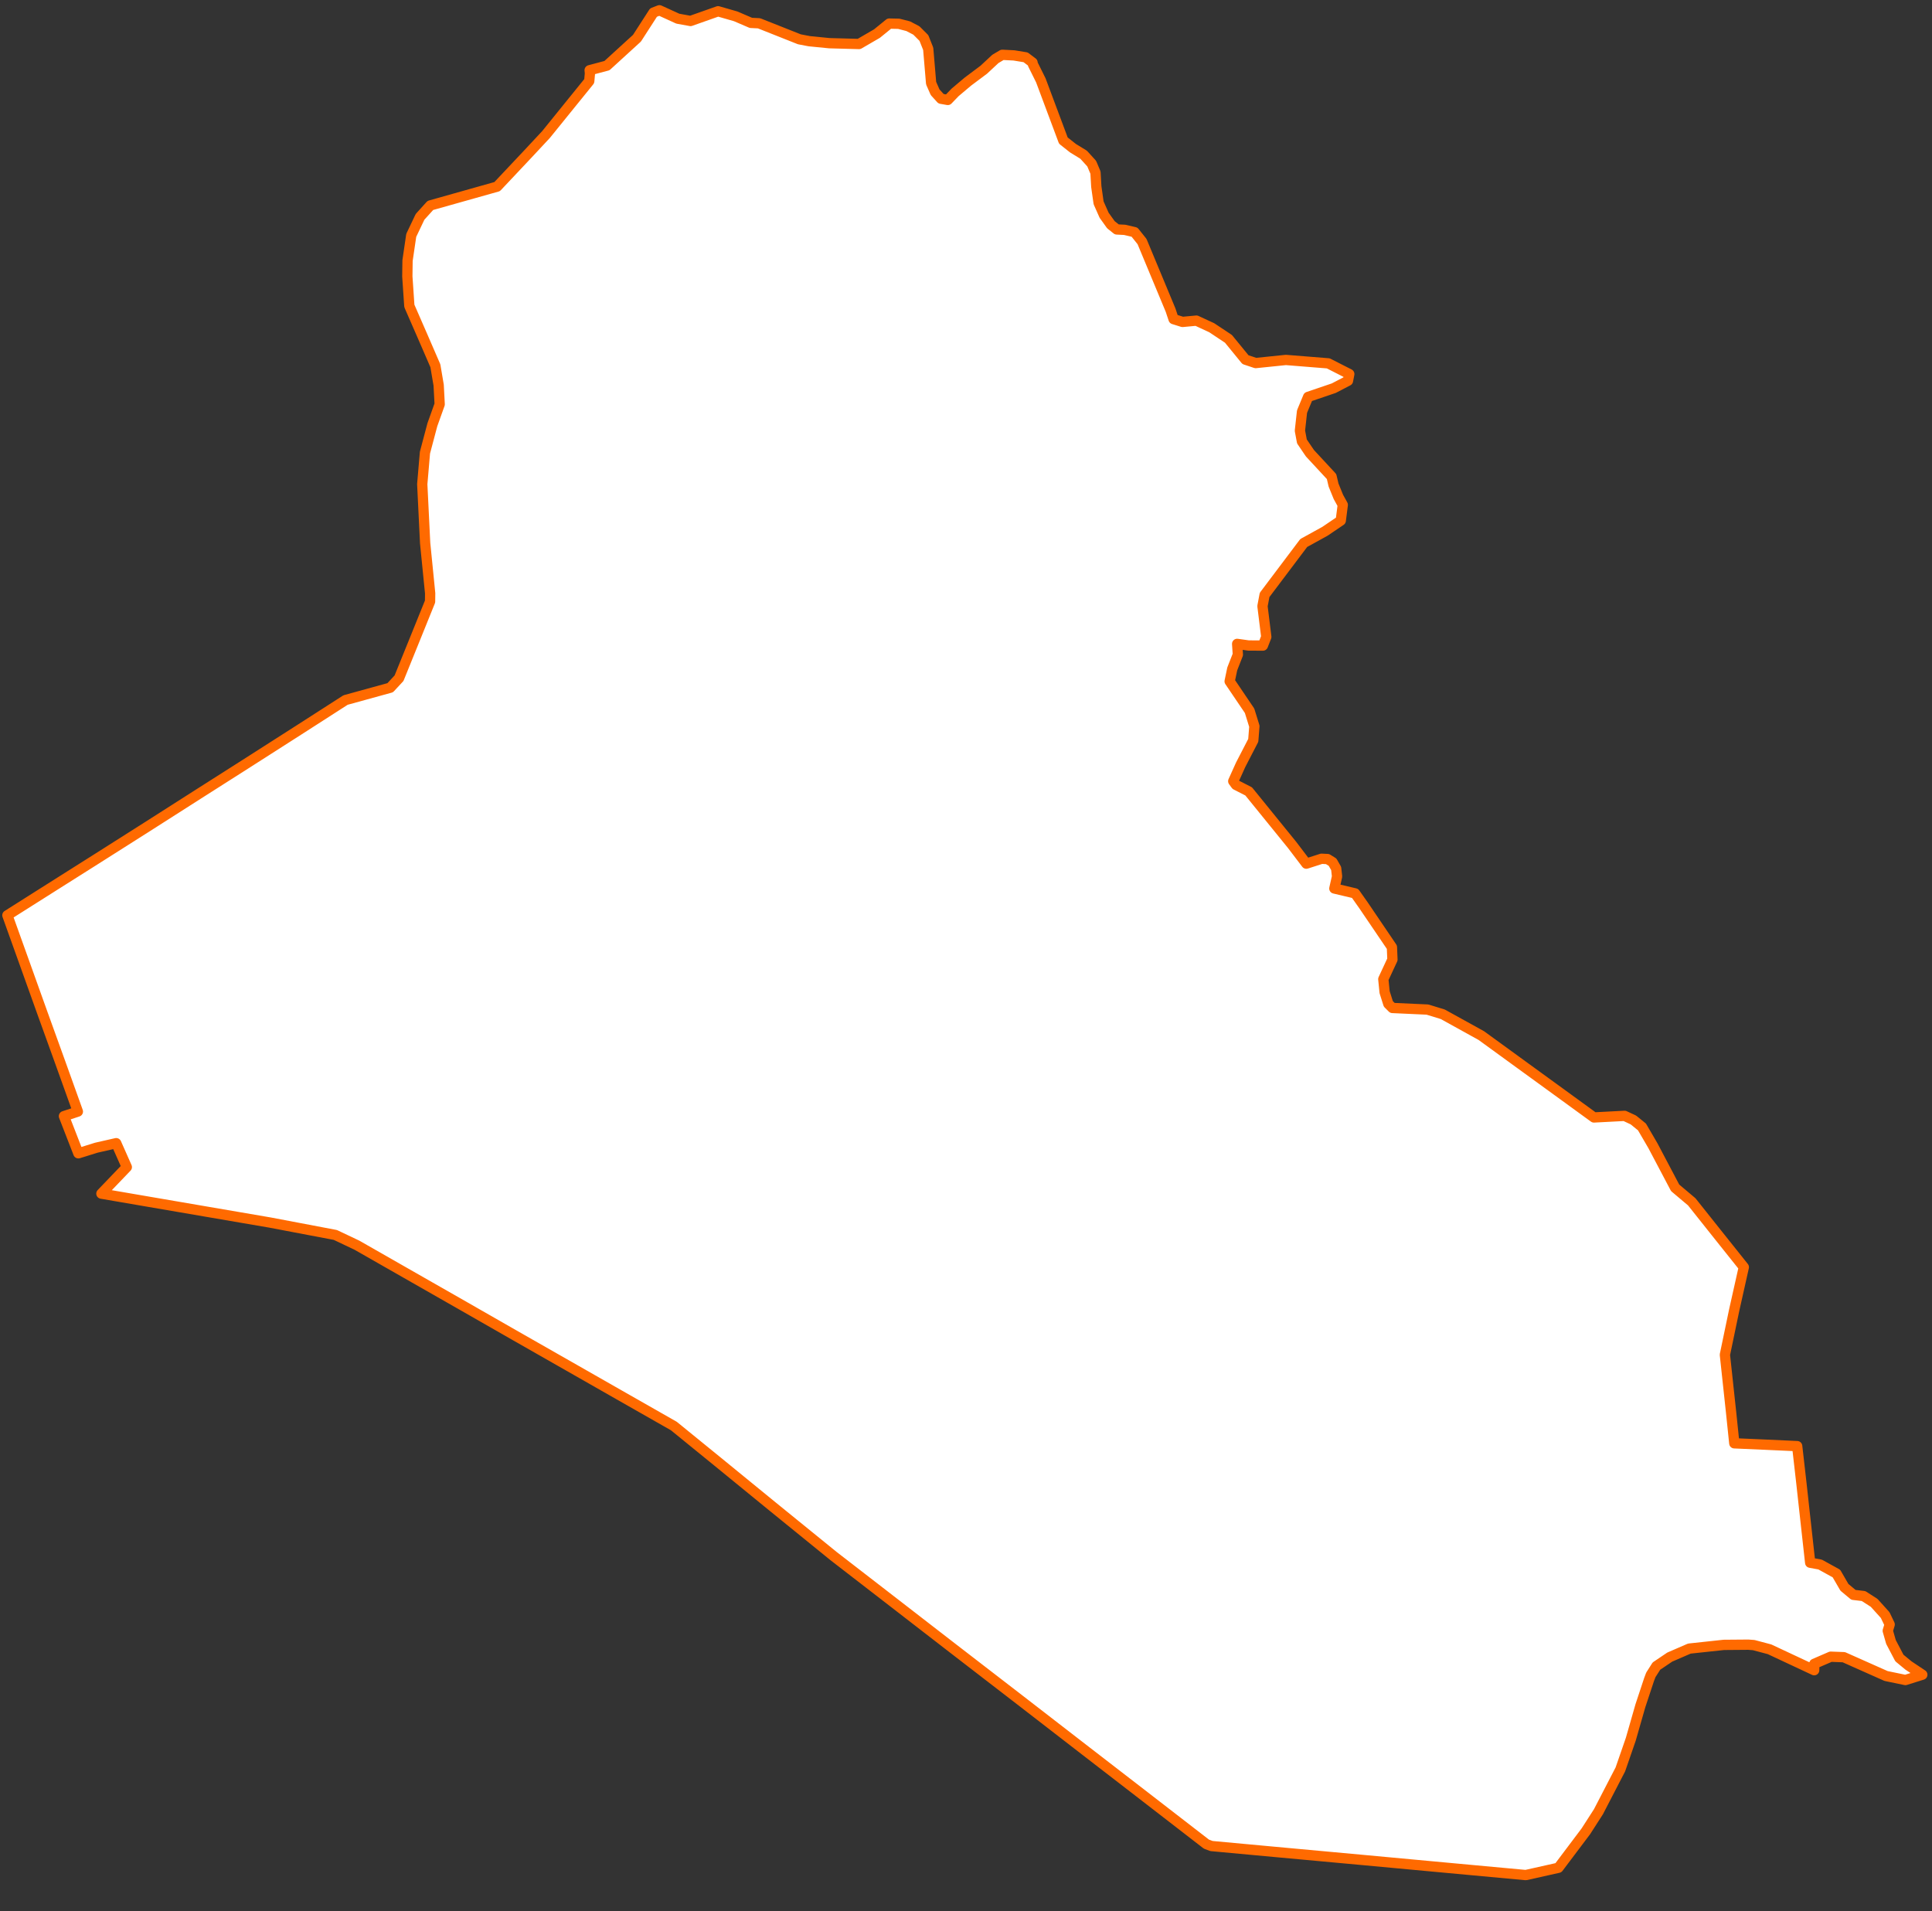 <?xml version="1.0" encoding="UTF-8" standalone="no"?>
<svg width="188px" height="186px" viewBox="0 0 188 186" version="1.1" xmlns="http://www.w3.org/2000/svg" xmlns:xlink="http://www.w3.org/1999/xlink" xmlns:sketch="http://www.bohemiancoding.com/sketch/ns">
    <rect x="0" y="0" width="188" height="186" fill="#333333" stroke="none"/>
    <!-- Generator: Sketch 3.4.4 (17249) - http://www.bohemiancoding.com/sketch -->
    <title>iraq</title>
    <desc>Created with Sketch.</desc>
    <defs></defs>
    <g id="Assets" stroke="none" stroke-width="1" fill="none" fill-rule="evenodd" sketch:type="MSPage">
        <g id="iraq" sketch:type="MSArtboardGroup" stroke="#FF6A00" fill="#FFFFFF" stroke-linecap="round" stroke-linejoin="round">
            <path d="M185.712,162.079 L184.826,161.348 L184.008,159.79 L183.696,158.699 L183.881,158.086 L183.443,157.17 L182.371,155.982 L181.339,155.32 L180.355,155.203 L179.478,154.472 L178.699,153.128 L177.111,152.252 L176.146,152.076 L175.688,147.947 L175.289,144.324 L174.88,140.73 L171.665,140.584 L168.762,140.457 L168.45,137.448 L167.846,131.838 L168.752,127.494 L169.688,123.316 L167.233,120.239 L164.622,116.956 L163.005,115.593 L160.842,111.493 L159.78,109.671 L158.943,108.99 L158.085,108.59 L155.104,108.746 L152.065,106.535 L148.5,103.945 L144.145,100.779 L140.395,98.705 L138.904,98.247 L135.495,98.091 L135.095,97.692 L134.735,96.553 L134.608,95.286 L135.495,93.378 L135.446,92.18 L132.699,88.128 L131.861,86.94 L129.844,86.463 L130.107,85.294 L130.02,84.515 L129.669,83.901 L129.182,83.599 L128.597,83.57 L127.117,84.047 L125.733,82.226 L121.506,77.015 L120.268,76.382 L120.005,76.022 L120.726,74.425 L121.954,72.048 L122.061,70.675 L121.593,69.166 L119.655,66.302 L119.908,65.095 L120.453,63.702 L120.385,62.66 L121.496,62.816 L122.889,62.825 L123.22,61.978 L122.85,58.988 L123.055,57.897 L126.863,52.842 L128.929,51.703 L130.468,50.661 L130.663,49.132 L130.234,48.353 L129.766,47.203 L129.572,46.376 L127.467,44.106 L126.688,42.957 L126.493,41.915 L126.698,40.055 L127.292,38.623 L129.786,37.776 L131.169,37.055 L131.296,36.402 L129.25,35.36 L125.129,35.029 L122.188,35.331 L121.194,35 L119.538,32.974 L117.911,31.893 L116.42,31.202 L115.066,31.328 L114.199,31.056 L113.907,30.179 L111.131,23.508 L110.4,22.592 L109.445,22.368 L108.676,22.329 L108.101,21.871 L107.439,20.946 L106.903,19.738 L106.679,18.161 L106.601,16.797 L106.231,15.921 L105.442,15.054 L104.409,14.421 L103.474,13.681 L101.282,7.818 L100.503,6.249 L100.473,6.084 L99.801,5.577 L98.671,5.392 L97.532,5.334 L96.859,5.733 L95.729,6.785 L94.18,7.944 L92.933,8.996 L92.232,9.726 L91.57,9.61 L90.995,8.977 L90.605,8.09 L90.323,4.75 L89.904,3.698 L89.173,2.967 L88.374,2.549 L87.459,2.315 L86.533,2.295 L85.335,3.269 L83.591,4.282 L80.708,4.204 L78.75,4.009 L77.785,3.824 L73.859,2.266 L73.07,2.227 L71.599,1.594 L69.875,1.097 L67.196,2.042 L65.959,1.818 L64.167,1 L63.592,1.224 L61.984,3.717 L59.062,6.386 L57.377,6.834 L57.406,7.136 L57.338,7.895 L55.555,10.097 L53.129,13.096 L51.366,14.986 L48.375,18.161 L45.959,18.842 L41.878,19.992 L40.874,21.102 L40.017,22.904 L39.657,25.358 L39.637,26.897 L39.832,29.77 L41.128,32.74 L42.365,35.594 L42.686,37.484 L42.784,39.344 L42.073,41.331 L41.352,44.048 L41.089,47.116 L41.371,52.862 L41.858,57.741 L41.849,58.54 L40.455,61.988 L38.829,66 L37.971,66.926 L33.627,68.123 L29.048,71.065 L23.914,74.347 L19.248,77.317 L14.348,80.444 L9.253,83.677 L5.6,85.985 L0.719,89.073 L2.444,93.884 L4.129,98.588 L5.883,103.448 L7.578,108.172 L6.223,108.62 L7.626,112.233 L9.38,111.687 L11.309,111.249 L12.341,113.577 L9.867,116.158 L14.007,116.869 L20.251,117.94 L26.272,118.972 L32.633,120.18 L34.727,121.174 L41.089,124.806 L45.219,127.163 L50.051,129.929 L56.1,133.377 L60.25,135.744 L65.569,138.773 L69.817,142.23 L75.194,146.622 L81.117,151.434 L85.968,155.183 L92.641,160.345 L99.236,165.429 L105.685,170.416 L110.858,174.409 L117.395,179.463 L117.891,179.648 L124.107,180.223 L132.475,180.992 L140.882,181.772 L148.47,182.473 L151.646,181.762 L154.315,178.217 L155.543,176.308 L157.676,172.188 L158.689,169.257 L159.624,165.994 L160.462,163.462 L160.638,162.994 L161.183,162.137 L162.479,161.261 L164.388,160.433 L167.739,160.072 L170.116,160.053 L170.652,160.092 L172.191,160.501 L176.536,162.536 L176.546,161.913 L178.143,161.222 L179.419,161.27 L183.53,163.101 L185.41,163.491 L187.057,162.975 L185.712,162.079 L185.712,162.079 Z" id="Stroke-147" sketch:type="MSShapeGroup"></path>
        </g>
    </g>
</svg>